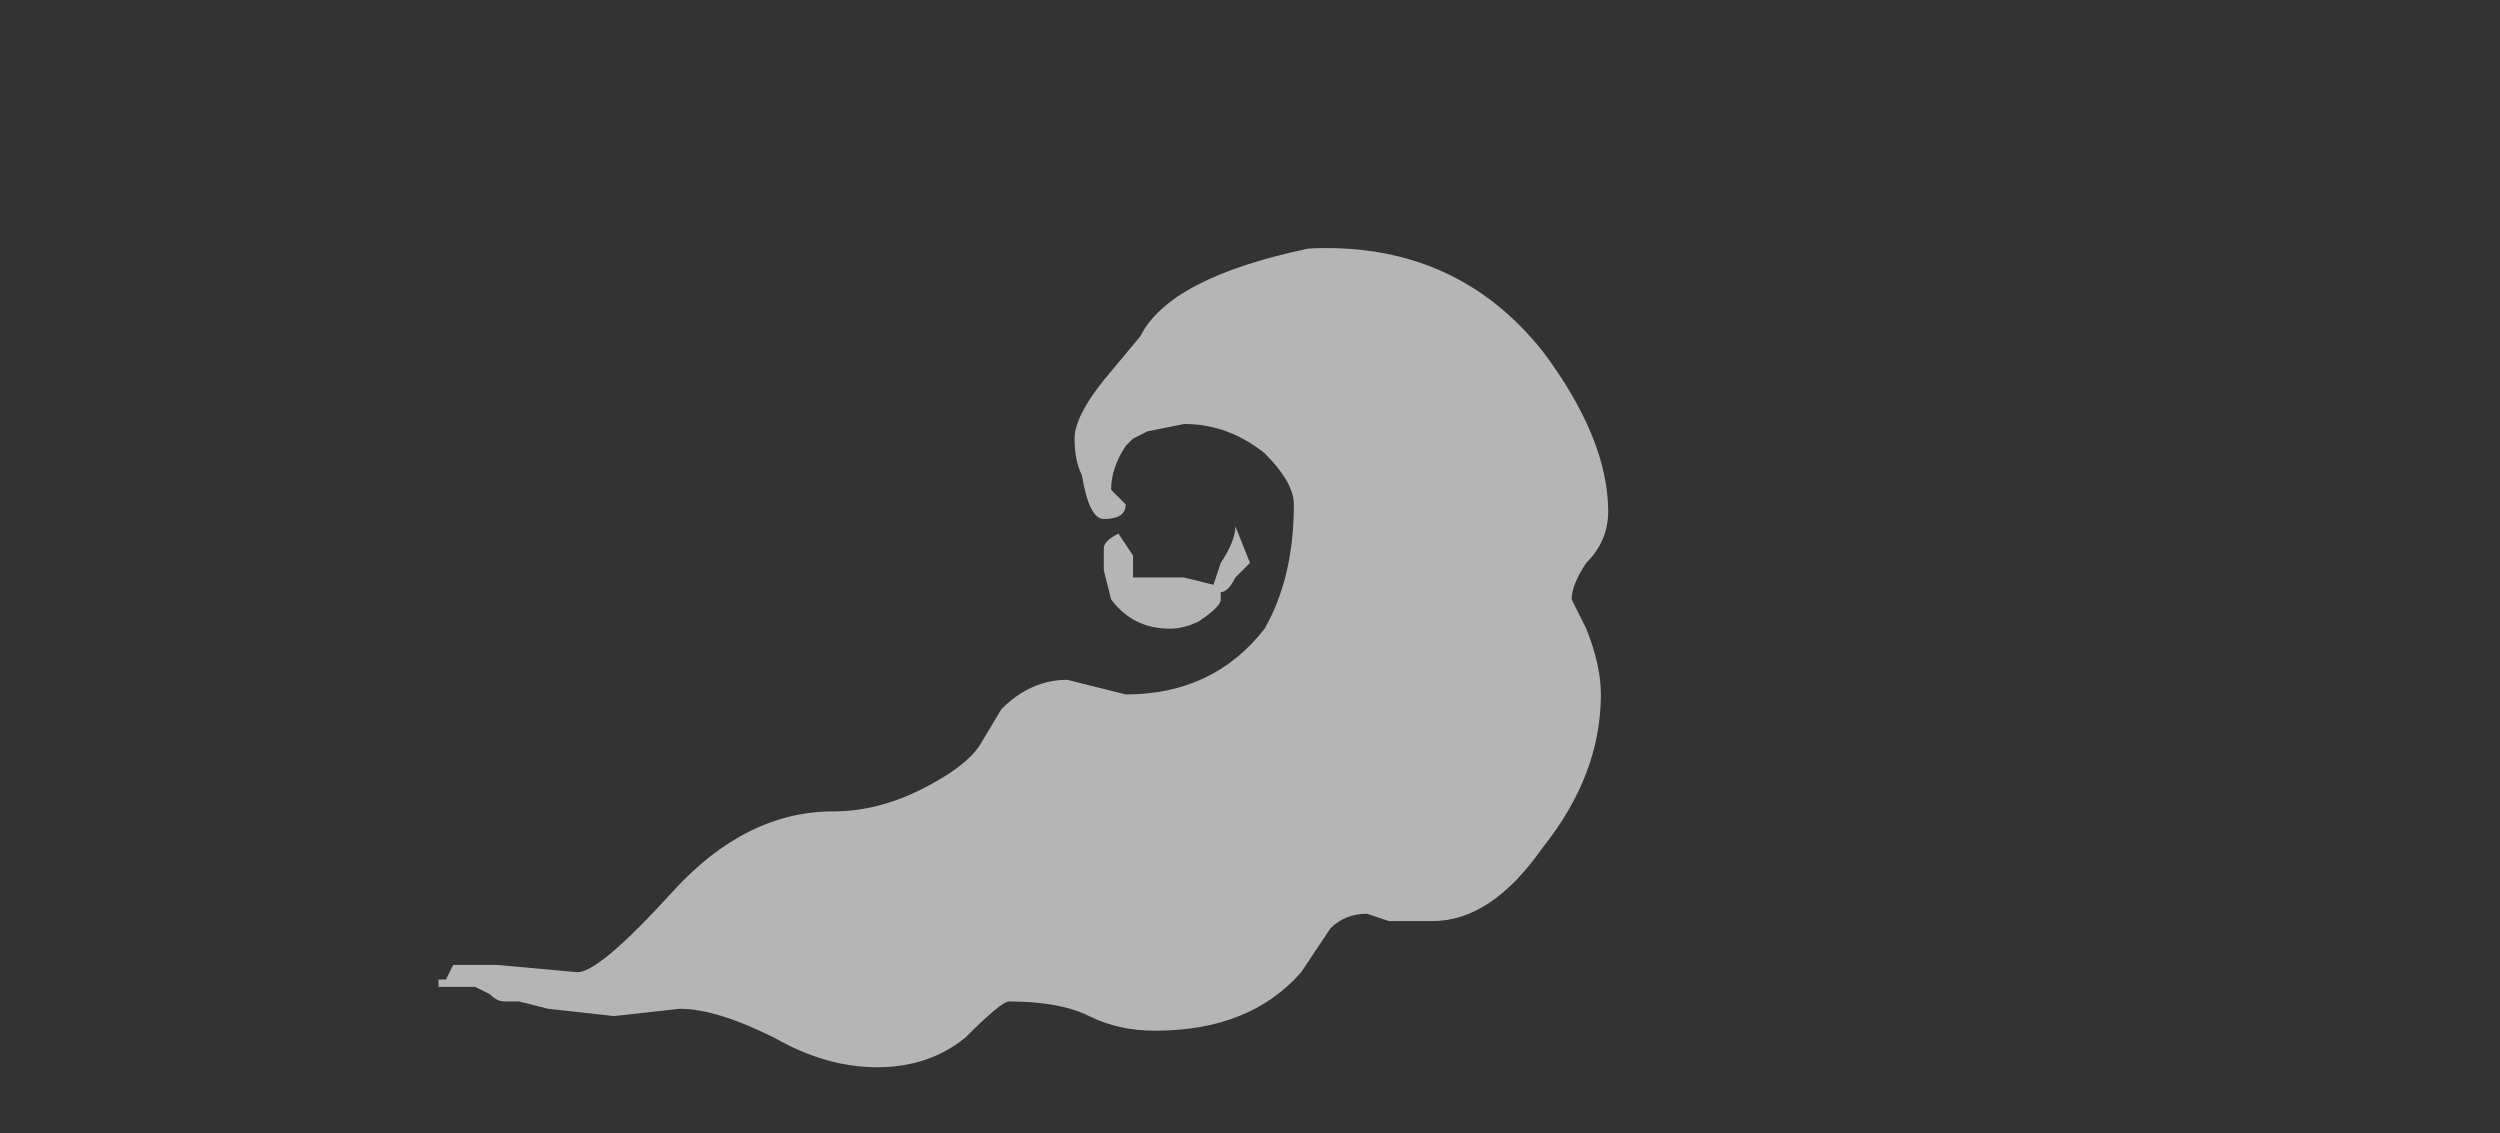 <?xml version="1.0" encoding="UTF-8" standalone="no"?>
<svg xmlns:ffdec="https://www.free-decompiler.com/flash" xmlns:xlink="http://www.w3.org/1999/xlink" ffdec:objectType="frame" height="54.25px" width="119.7px" xmlns="http://www.w3.org/2000/svg">
  <rect width="100%" height="100%" fill="#333333" stroke="none"/>
  <g transform="matrix(1.0, 0.0, 0.0, 1.0, -61.95, 86.8)">
    <use ffdec:characterId="4556" height="5.6" transform="matrix(7.0, 0.0, 0.0, 7.0, 82.95, -74.9)" width="8.0" xlink:href="#shape0"/>
  </g>
  <defs>
    <g id="shape0" transform="matrix(1.0, 0.0, 0.0, 1.0, -11.85, 10.7)">
      <path d="M19.4 -10.0 Q19.85 -9.4 19.85 -8.9 19.85 -8.7 19.7 -8.55 19.6 -8.4 19.6 -8.3 L19.7 -8.1 Q19.8 -7.85 19.8 -7.65 19.8 -7.1 19.4 -6.6 19.05 -6.1 18.65 -6.1 L18.35 -6.1 18.2 -6.15 Q18.05 -6.15 17.95 -6.05 L17.75 -5.75 Q17.4 -5.35 16.75 -5.35 16.5 -5.35 16.3 -5.45 16.1 -5.55 15.75 -5.55 15.7 -5.55 15.45 -5.3 15.2 -5.1 14.85 -5.1 14.5 -5.1 14.15 -5.3 13.75 -5.5 13.5 -5.5 L13.05 -5.45 12.6 -5.5 12.4 -5.55 12.3 -5.55 Q12.25 -5.55 12.2 -5.6 L12.1 -5.65 11.85 -5.65 11.85 -5.7 11.9 -5.7 11.95 -5.8 12.25 -5.8 12.8 -5.75 Q12.95 -5.75 13.45 -6.3 13.95 -6.85 14.55 -6.85 14.85 -6.85 15.15 -7.0 15.45 -7.15 15.55 -7.3 L15.7 -7.55 Q15.9 -7.75 16.15 -7.75 L16.55 -7.65 Q17.15 -7.65 17.5 -8.1 17.7 -8.45 17.7 -8.95 17.7 -9.1 17.5 -9.3 17.25 -9.5 16.95 -9.5 L16.7 -9.45 16.6 -9.4 16.55 -9.35 Q16.45 -9.2 16.45 -9.05 L16.55 -8.95 Q16.55 -8.85 16.4 -8.85 16.3 -8.85 16.25 -9.15 16.2 -9.25 16.2 -9.4 16.2 -9.55 16.4 -9.8 L16.65 -10.1 Q16.85 -10.5 17.8 -10.7 18.8 -10.75 19.4 -10.0 M17.3 -8.8 L17.4 -8.55 17.3 -8.45 Q17.25 -8.35 17.2 -8.35 L17.2 -8.3 Q17.2 -8.25 17.05 -8.15 16.95 -8.1 16.85 -8.1 16.6 -8.1 16.45 -8.3 L16.4 -8.5 16.4 -8.65 Q16.4 -8.7 16.5 -8.75 L16.6 -8.6 16.6 -8.45 16.95 -8.45 17.15 -8.4 17.2 -8.55 Q17.3 -8.7 17.3 -8.8" fill="#ffffff" fill-opacity="0.639" fill-rule="evenodd" stroke="none"/>
    </g>
  </defs>
</svg>

